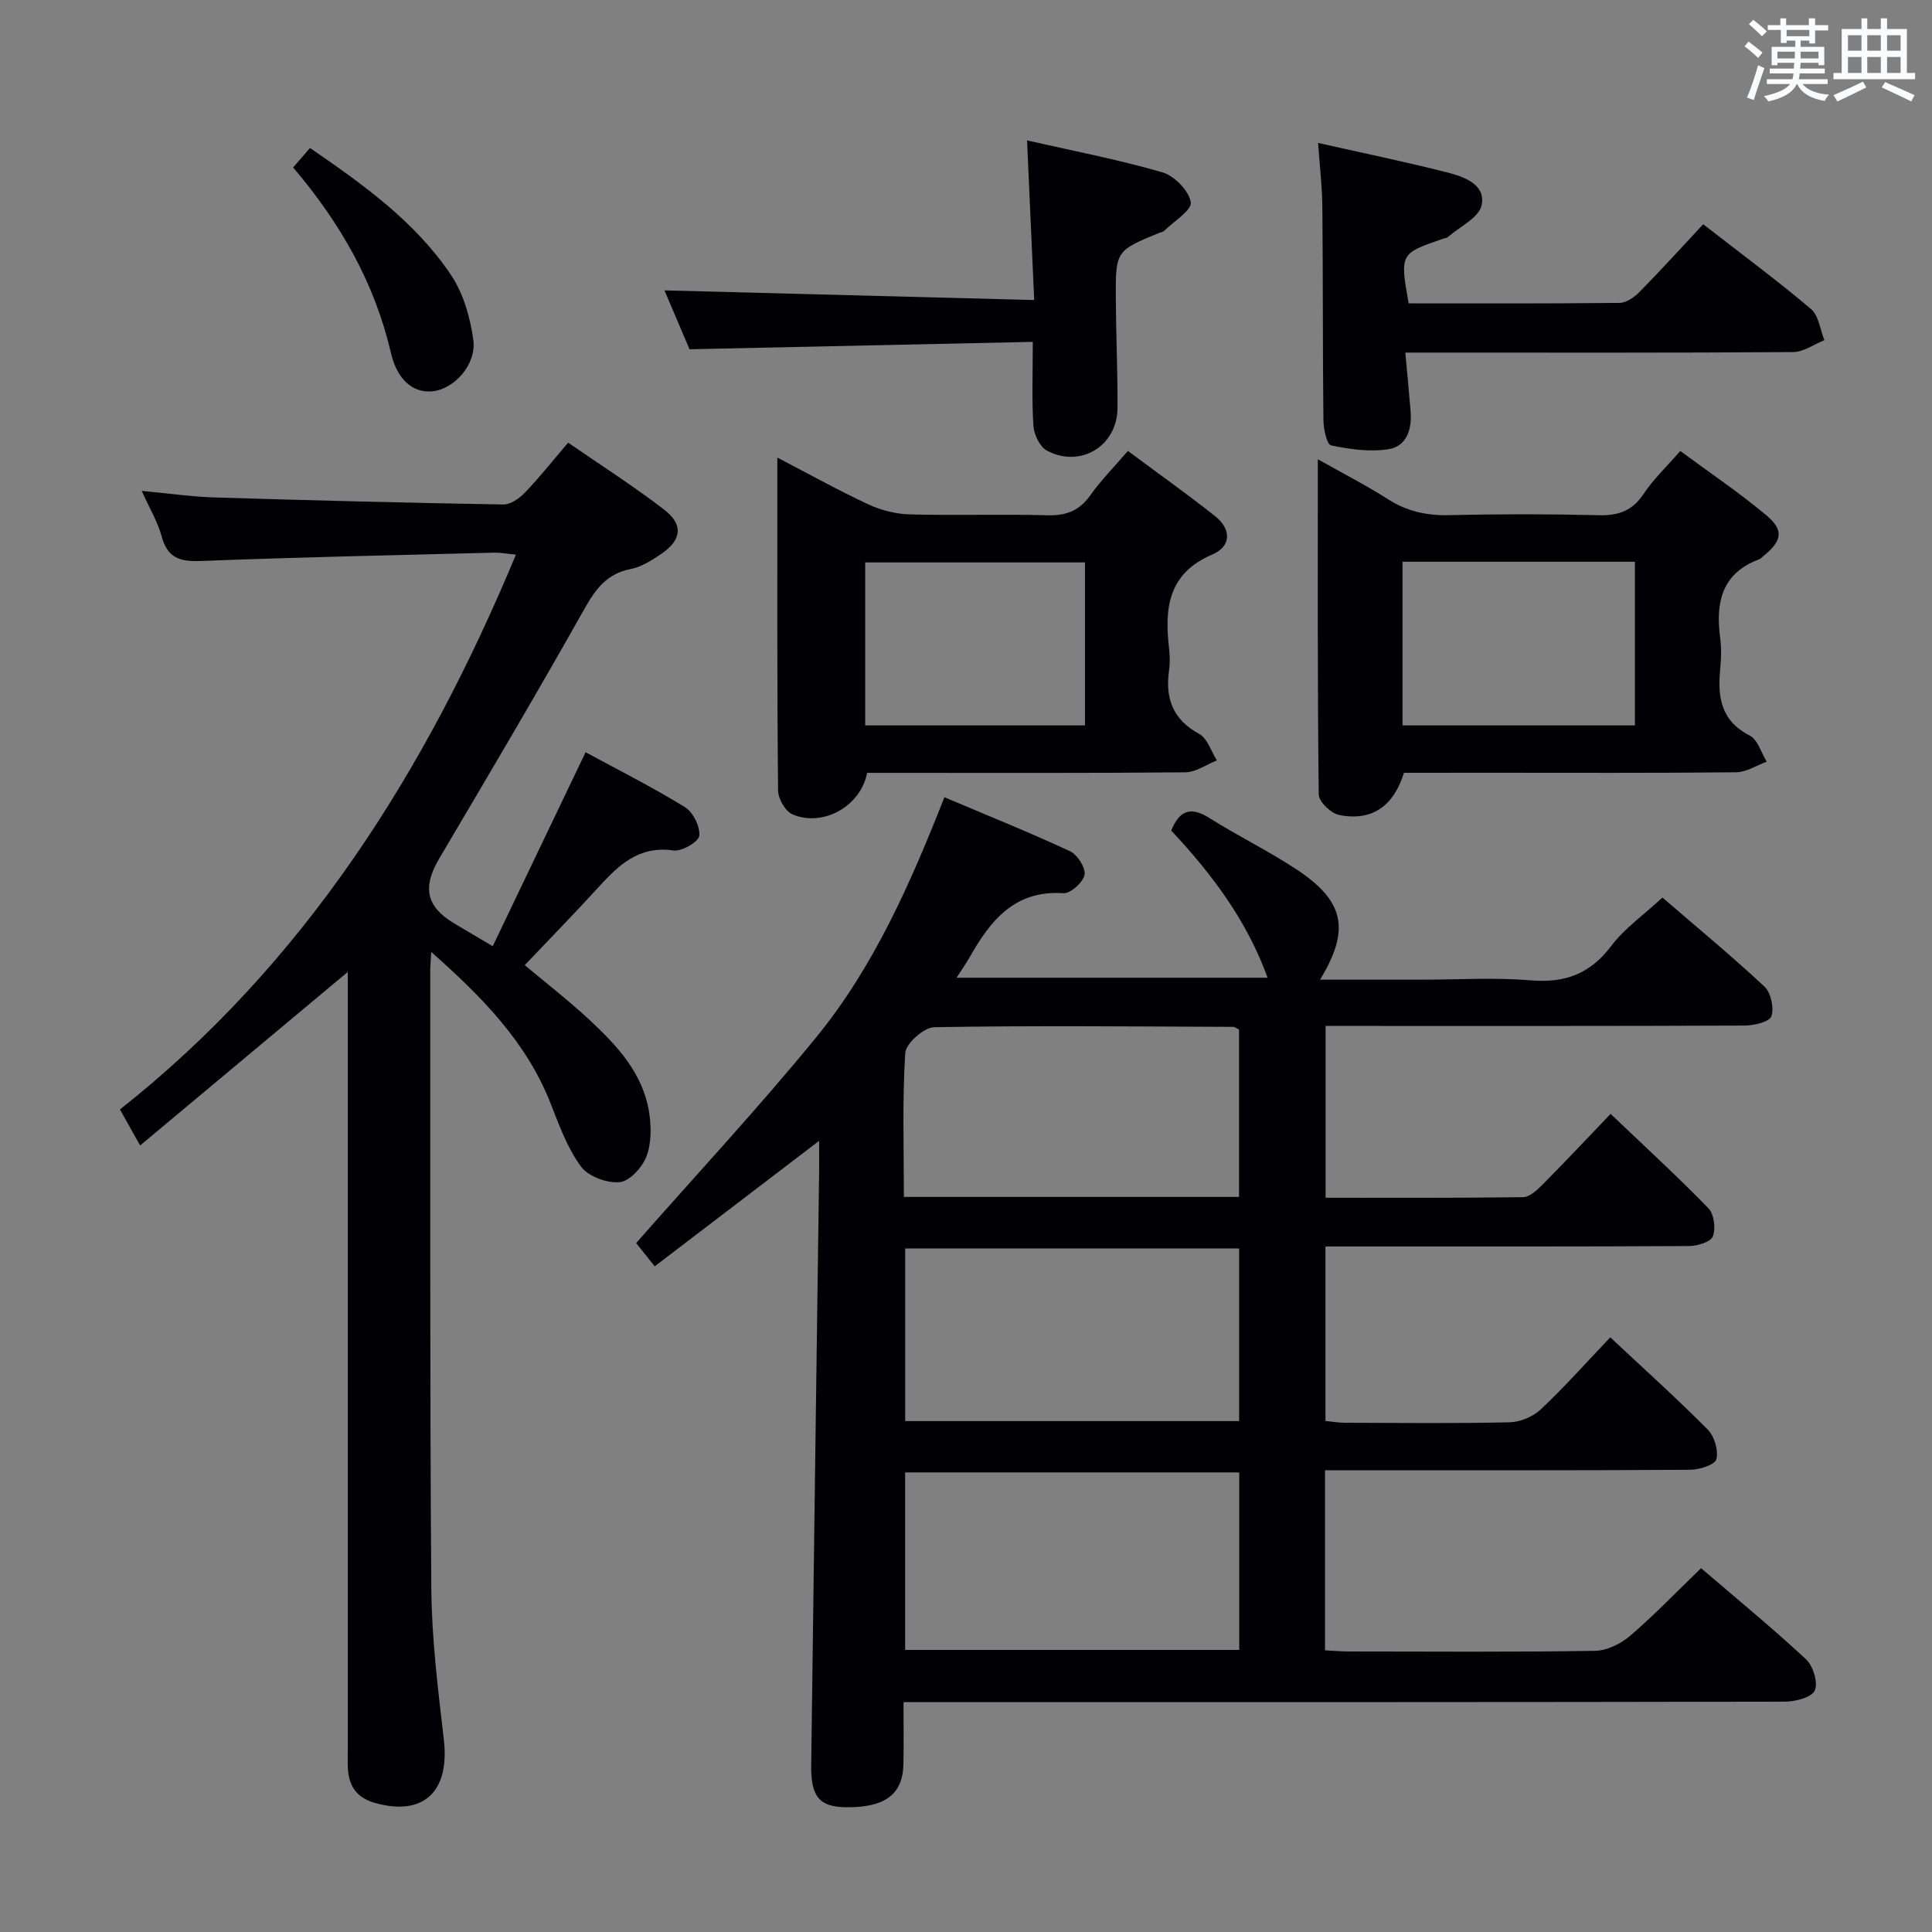 <svg enable-background="new 0 0 400 400" viewBox="0 0 400 400" xmlns="http://www.w3.org/2000/svg"><rect x="0" y="0" width="400" height="400" fill="#808080" stroke="none"/><g fill="#010105"><path d="m187.06 352.41c0 4.91.08 8.91-.02 12.89-.14 6.22-3.82 8.94-11.8 8.87-5.55-.05-7.38-2.12-7.29-8.7.52-40.95 1.09-81.9 1.64-122.86.03-1.93 0-3.86 0-6.41-11.76 8.98-22.78 17.39-34.04 25.98-1.82-2.28-3.14-3.94-3.84-4.82 12.58-14.3 25.38-28.04 37.24-42.55 11.96-14.63 19.54-31.88 26.58-49.75 8.98 3.8 17.6 7.27 26.01 11.18 1.53.71 3.26 3.44 3 4.88-.29 1.55-2.9 3.9-4.37 3.81-10.12-.68-15.11 5.67-19.41 13.24-.72 1.27-1.57 2.47-2.71 4.26h64.39c-4.26-11.82-11.52-21.47-19.95-30.47 1.66-4.11 3.96-5.09 7.9-2.6 5.9 3.72 12.22 6.8 18.04 10.64 9.95 6.57 11.17 12.49 4.87 22.83h21.09c7.5 0 15.04-.49 22.49.14 7.11.6 12.33-1.32 16.7-7.11 2.77-3.66 6.72-6.43 10.61-10.03 6.7 5.78 14.1 11.89 21.11 18.42 1.35 1.26 2.03 4.4 1.45 6.15-.38 1.15-3.57 1.92-5.51 1.93-26.83.12-53.66.08-80.49.08-1.97 0-3.95 0-6.3 0v35.57c13.68 0 27.29.07 40.9-.12 1.35-.02 2.88-1.46 3.99-2.57 4.67-4.71 9.21-9.55 14.12-14.67 7.16 6.83 13.9 13 20.26 19.55 1.17 1.21 1.54 4.2.9 5.82-.46 1.16-3.21 1.99-4.95 1.99-23.16.13-46.33.09-69.49.09-1.81 0-3.62 0-5.76 0v36.13c1.29.12 2.7.37 4.12.37 11.33.03 22.67.16 33.99-.1 2.21-.05 4.86-1.16 6.47-2.67 4.94-4.65 9.46-9.74 14.39-14.92 7.2 6.74 13.88 12.74 20.18 19.1 1.38 1.39 2.24 4.31 1.78 6.14-.29 1.14-3.49 2.17-5.39 2.18-23.16.15-46.33.1-69.49.11-1.96 0-3.92 0-6.14 0v37.27c1.7.09 3.3.24 4.91.24 17 .02 34 .14 50.99-.13 2.45-.04 5.31-1.44 7.23-3.08 5.03-4.31 9.63-9.11 14.73-14.03 7.22 6.19 14.66 12.29 21.7 18.83 1.49 1.39 2.57 4.87 1.84 6.49-.65 1.45-4.06 2.31-6.25 2.31-58.49.12-116.98.1-175.47.1-2.13 0-4.26 0-6.95 0zm69.51-47.56c-23.25 0-46.24 0-69.17 0v36.75h69.17c0-12.39 0-24.46 0-36.75zm-.02-10.63c0-12.11 0-23.85 0-35.74-23.27 0-46.26 0-69.14 0v35.74zm-.02-46.41c0-11.98 0-23.39 0-34.66-.59-.28-.88-.55-1.17-.55-20.65-.07-41.3-.29-61.94.07-2.13.04-5.88 3.37-6 5.36-.62 9.88-.28 19.81-.28 29.78z"/><path d="m102.01 195.91c6.53-13.64 12.78-26.71 19.23-40.17 6.65 3.61 13.77 7.19 20.54 11.35 1.69 1.04 3.2 4.03 3 5.93-.13 1.26-3.63 3.31-5.34 3.06-7.2-1.04-11.4 3.07-15.63 7.71-4.93 5.41-10.04 10.64-15.17 16.03 4.26 3.58 9.09 7.31 13.54 11.46 5.62 5.25 10.91 10.94 12.2 18.93.48 3 .51 6.44-.53 9.19-.85 2.26-3.47 5.15-5.54 5.35-2.62.26-6.5-1.17-8.01-3.22-2.8-3.78-4.5-8.46-6.24-12.92-4.98-12.77-14.14-22.1-24.78-31.52-.11 1.97-.2 2.92-.2 3.86.03 42.65-.1 85.3.22 127.95.08 10.43 1.39 20.88 2.59 31.27 1.24 10.73-4.14 15.88-14.11 13.15-3.81-1.04-5.53-3.38-5.75-7.1-.08-1.33-.02-2.66-.02-4 0-51.98 0-103.96 0-155.94 0-1.82 0-3.65 0-5.06-14.14 11.82-28.38 23.72-43 35.94-1.72-3.07-2.68-4.79-4.17-7.46 38.16-30.16 63.25-69.9 81.98-114.87-1.97-.19-3.25-.44-4.51-.41-20.28.52-40.56.94-60.83 1.73-4.3.17-6.82-.68-8.01-5.1-.8-2.97-2.46-5.7-4.13-9.42 5.59.52 10.29 1.21 15.01 1.36 19.95.61 39.9 1.12 59.85 1.46 1.5.03 3.33-1.27 4.48-2.46 2.99-3.11 5.67-6.51 8.95-10.34 6.68 4.62 13.51 8.96 19.89 13.88 4.05 3.12 3.61 6.31-.7 9.21-1.91 1.29-4.03 2.64-6.23 3.07-4.93.96-7.25 4.09-9.59 8.25-9.78 17.39-19.94 34.56-30.09 51.74-3.48 5.89-2.69 9.93 3.16 13.4 2.13 1.28 4.27 2.54 7.94 4.71z"/><path d="m160.94 94.74c6.81 3.54 12.74 6.85 18.88 9.7 2.61 1.21 5.66 1.98 8.53 2.06 9.49.25 19-.08 28.49.18 3.86.11 6.61-.91 8.88-4.11 2.19-3.1 4.9-5.83 7.8-9.21 6.17 4.59 12.24 8.9 18.06 13.51 3.37 2.67 3.4 6.24-.6 7.94-9.18 3.91-9.91 11.17-8.93 19.49.17 1.48.2 3.02-.01 4.49-.82 5.8.77 10.18 6.26 13.18 1.7.93 2.46 3.6 3.65 5.47-2.18.86-4.36 2.44-6.55 2.46-20.16.19-40.33.11-60.5.11-1.81 0-3.63 0-5.37 0-1.32 6.9-9.12 11.3-15.47 8.59-1.47-.63-2.96-3.25-2.97-4.97-.22-22.67-.15-45.33-.15-68.89zm18.19 55.45h45.5c0-11.49 0-22.57 0-33.75-15.33 0-30.35 0-45.5 0z"/><path d="m290.67 160c-2.13 6.94-6.68 10.09-13.43 8.73-1.68-.34-4.19-2.75-4.21-4.24-.27-22.79-.19-45.58-.19-69.41 5.28 2.98 10.05 5.42 14.55 8.29 3.96 2.53 8.05 3.4 12.71 3.29 10.31-.25 20.64-.24 30.96.01 4.05.1 6.9-.92 9.22-4.4 2-3.01 4.71-5.57 7.6-8.9 6.01 4.44 12.17 8.58 17.83 13.32 3.72 3.12 3.24 5.31-.67 8.48-.26.21-.49.5-.79.61-7.8 2.9-9.08 8.97-8.11 16.28.28 2.13.22 4.34.01 6.48-.56 5.76.12 10.69 6.1 13.74 1.67.85 2.38 3.56 3.53 5.42-2.1.76-4.2 2.16-6.31 2.19-16.81.18-33.62.1-50.44.1-6.15.01-12.29.01-18.36.01zm-.29-43.7v33.89h48.11c0-11.49 0-22.58 0-33.89-16.1 0-31.88 0-48.11 0z"/><path d="m272.9 29.59c9.3 2.1 18.02 3.9 26.65 6.09 3.52.89 8.08 2.47 7.21 6.78-.52 2.59-4.55 4.48-7.03 6.65-.23.2-.63.2-.94.31-8.95 3.07-8.96 3.08-7.15 13.39 14.52 0 29.12.06 43.73-.1 1.4-.02 3.04-1.21 4.12-2.31 4.41-4.49 8.65-9.16 13.14-13.97 8.03 6.24 15.37 11.67 22.32 17.55 1.6 1.35 1.88 4.26 2.77 6.45-2.16.86-4.31 2.45-6.48 2.46-24.8.18-49.61.11-74.41.11-1.8 0-3.59 0-5.87 0 .4 4.42.78 8.33 1.1 12.24.29 3.68-.86 7.19-4.63 7.77-3.85.59-7.99.01-11.85-.8-.88-.18-1.56-3.41-1.58-5.24-.16-14.65-.08-29.3-.22-43.94-.03-4.26-.54-8.52-.88-13.44z"/><path d="m213.83 70.78c-24.15.52-47.41 1.02-71.07 1.53-1.71-4.02-3.58-8.41-5.19-12.19 25.28.66 50.45 1.32 76.55 2-.52-11.55-.98-21.92-1.48-33.05 9.25 2.11 18.75 3.93 28 6.6 2.49.72 5.5 3.8 5.9 6.19.28 1.64-3.54 3.98-5.55 5.97-.21.21-.62.23-.93.36-9.06 3.73-9.11 3.73-9.04 13.8.05 7.49.39 14.98.35 22.47-.04 7.87-7.67 12.55-14.64 8.82-1.46-.78-2.65-3.31-2.77-5.12-.36-5.4-.13-10.88-.13-17.38z"/><path d="m60.69 34.67c1.34-1.55 2.3-2.65 3.49-4.03 11.04 7.58 21.77 15.24 29.21 26.31 2.56 3.81 3.95 8.77 4.6 13.38.72 5.12-3.95 10.23-8.43 10.68-4.03.41-7.33-2.34-8.65-8.03-3.35-14.44-10.48-26.85-20.22-38.31z"/></g><path d="m361.2 9.6.8-1c.9.7 1.9 1.4 2.9 2.3l-.9 1.1c-1-1-2-1.8-2.8-2.4zm.5 10.6c.9-2.1 1.6-4.3 2.3-6.7.4.2.8.4 1.3.6-.7 2.1-1.5 4.3-2.2 6.6zm.4-15.2.9-.9c1 .8 2 1.6 2.8 2.4l-1 1c-.9-.9-1.8-1.7-2.7-2.5zm12.5-1.2h1.2v1.4h2.7v1.1h-2.7v2.7h-1.2v-.6h-1.8v1.3h4.9v3.8h-1.2v-.5h-3.7c0 .4-.1.9-.1 1.2h5.1v1h-5.2c0 .5-.1.9-.2 1.2h6v1h-5.2c1.1 1.3 2.9 2 5.5 2.2-.4.4-.7.8-.9 1.3-2.9-.5-4.8-1.6-5.7-3.5h-.1c-.8 1.7-2.7 2.9-5.9 3.6-.2-.4-.6-.8-.9-1.1 2.8-.6 4.6-1.4 5.4-2.5h-4.8v-1h5.3c.1-.3.2-.7.2-1.2h-4.9v-1h5c0-.4 0-.8.1-1.2h-3.5v.5h-1.2v-3.8h4.9v-1.3h-1.8v.5h-1.2v-2.7h-2.7v-1h2.6v-1.4h1.2v1.4h4.7v-1.4zm-6.6 8.3h3.6c0-.4 0-.9 0-1.4h-3.6zm1.9-4.6h4.7v-1.3h-4.7zm6.6 3.2h-3.7v1.4h3.7z" fill="#fafbfc"/><path d="m385.3 3.8h1.3v2.2h2.8v-2.2h1.3v2.2h4.1v9.1h1.7v1.3h-16.9v-1.3h1.7v-9.1h4.1v-2.2zm.4 13.1.7 1.2c-1.8.9-3.8 1.9-6 2.9-.2-.4-.5-.8-.8-1.3 2.3-1 4.3-1.9 6.1-2.8zm-3.1-6.4h2.8v-3.2h-2.8zm0 4.6h2.8v-3.3h-2.8zm4-4.6h2.8v-3.2h-2.8zm0 4.6h2.8v-3.3h-2.8zm3.7 1.9c2.1.9 4.1 1.8 6.1 2.7l-.7 1.3c-2.2-1.1-4.2-2-6.1-2.9zm3.2-9.7h-2.8v3.2h2.8zm-2.8 7.8h2.8v-3.3h-2.8z" fill="#fafbfc"/></svg>